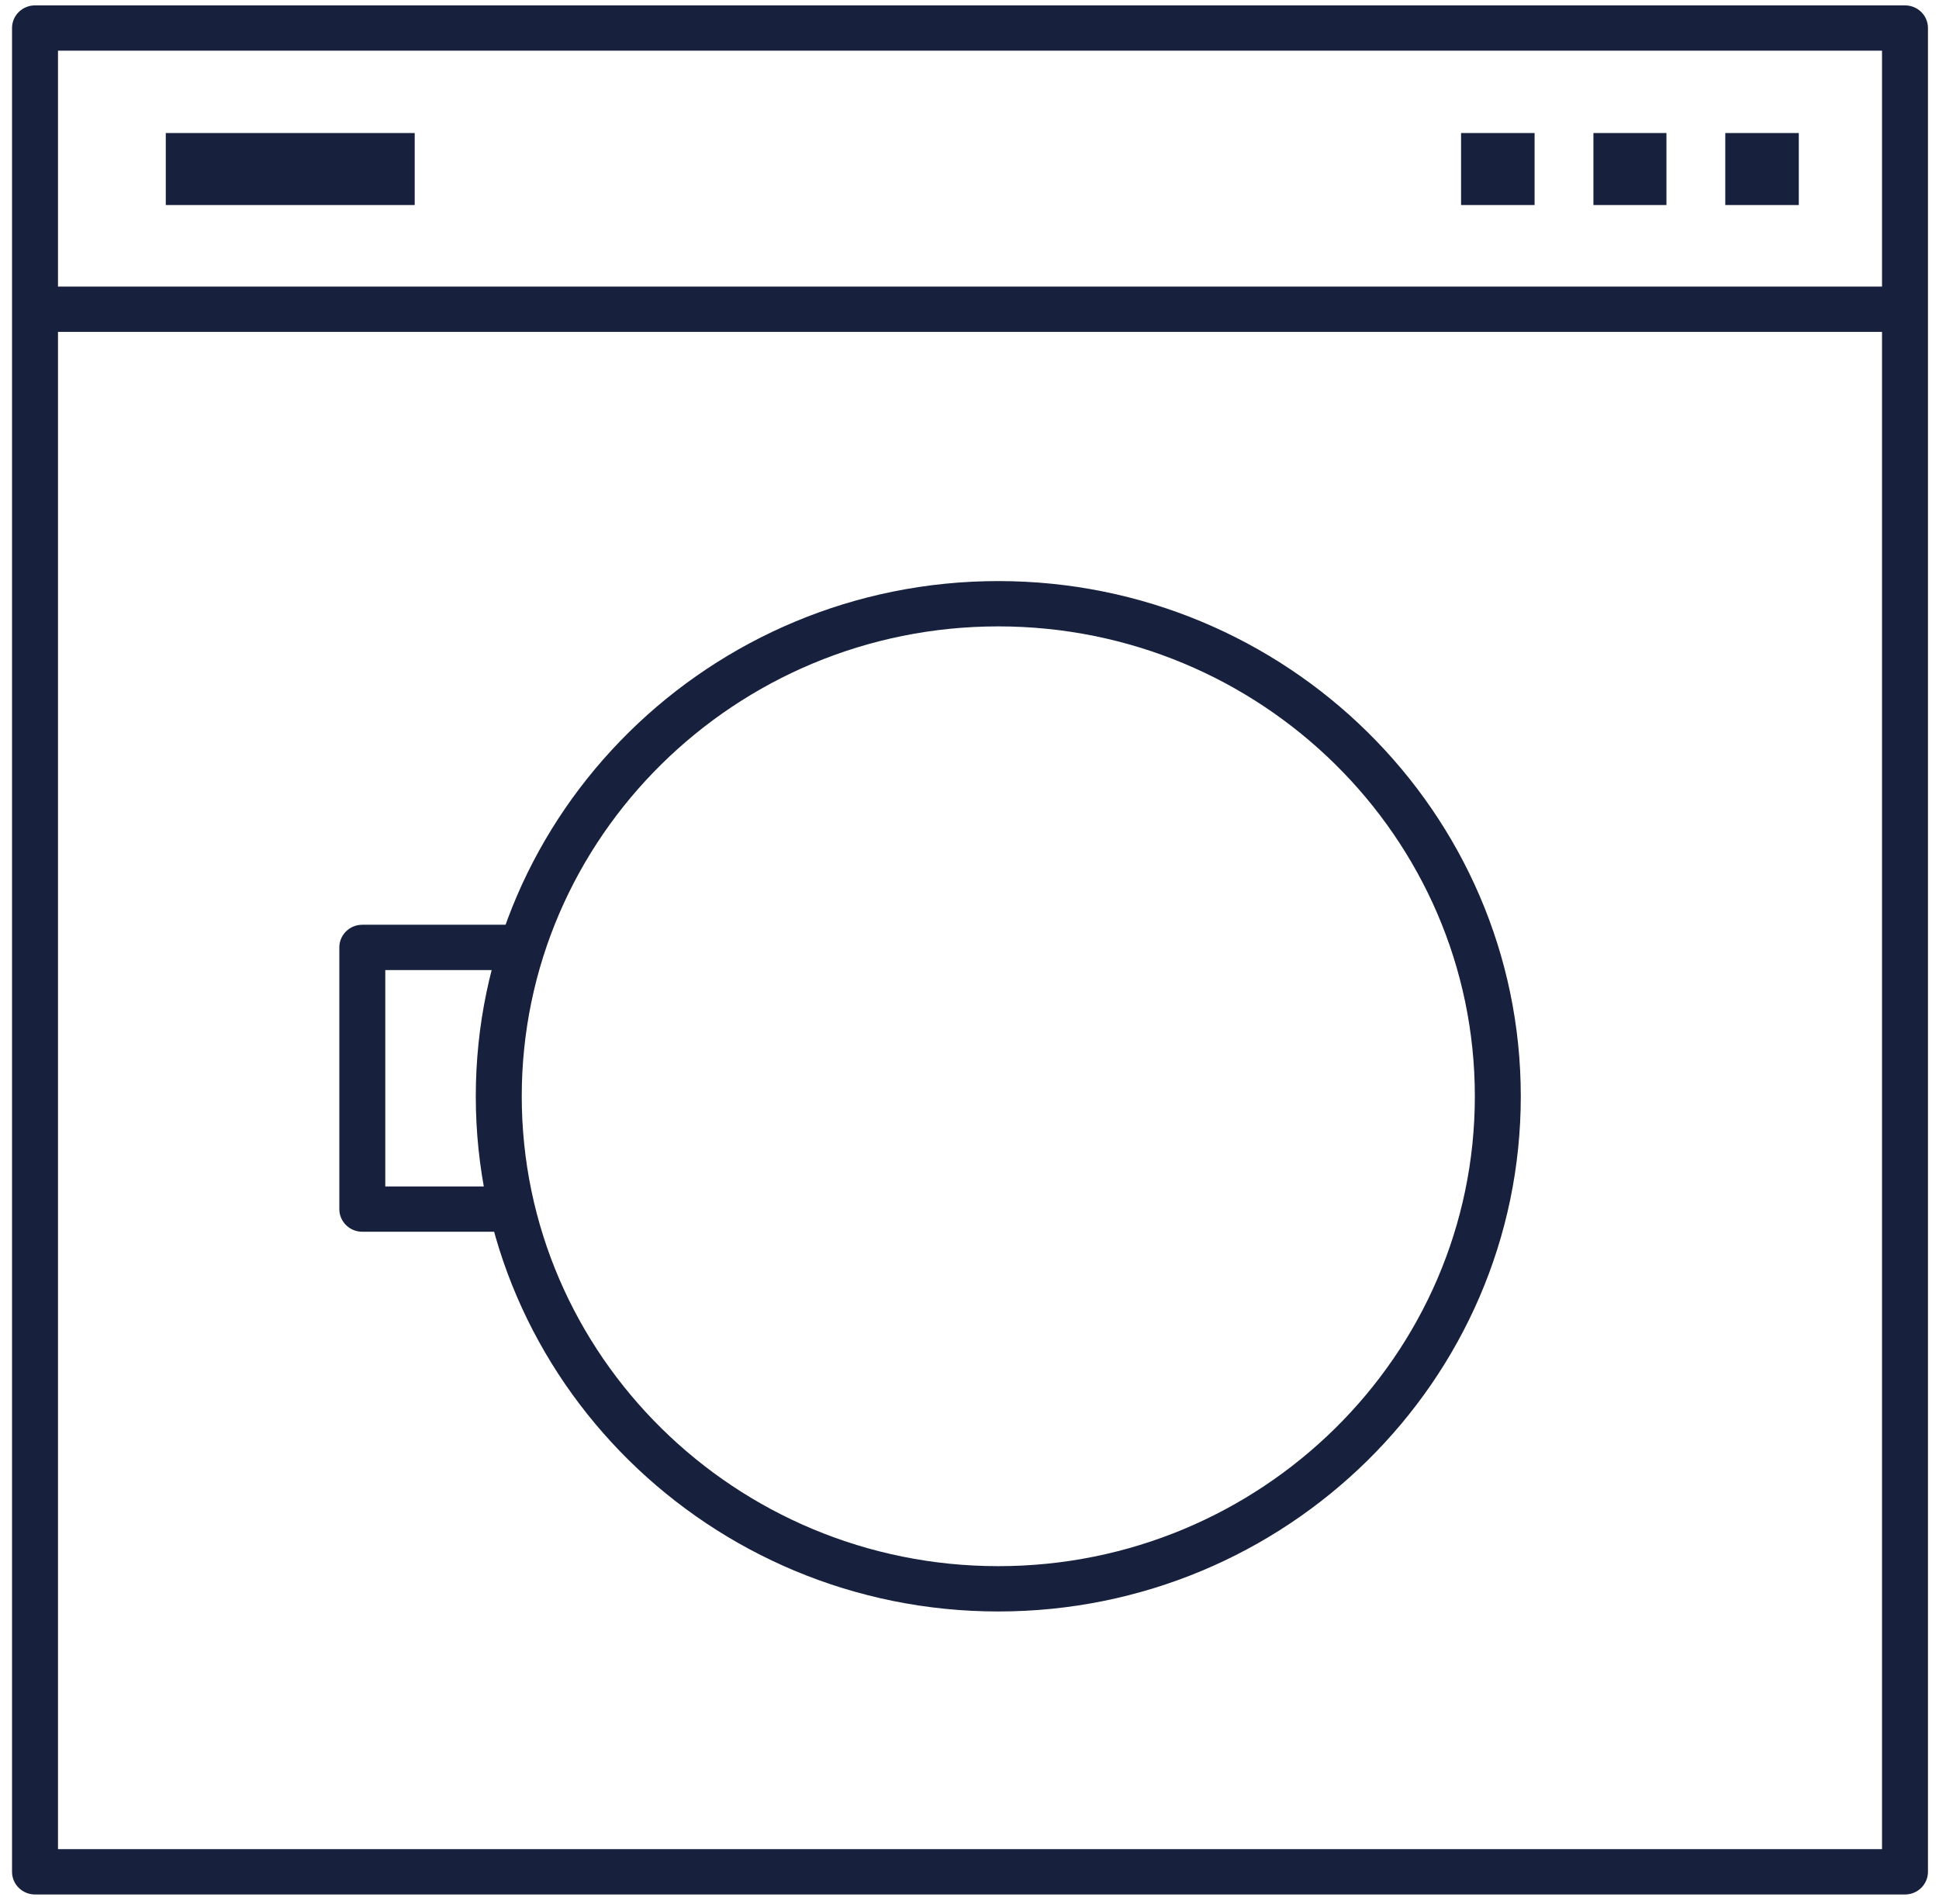 <?xml version="1.0" encoding="UTF-8" standalone="no"?>
<svg width="111px" height="109px" viewBox="0 0 111 109" version="1.1" xmlns="http://www.w3.org/2000/svg" xmlns:xlink="http://www.w3.org/1999/xlink" xmlns:sketch="http://www.bohemiancoding.com/sketch/ns">
    <!-- Generator: Sketch 3.3.3 (12081) - http://www.bohemiancoding.com/sketch -->
    <title>Machine Washable</title>
    <desc>Created with Sketch.</desc>
    <defs></defs>
    <g id="Page-1" stroke="none" stroke-width="1" fill="none" fill-rule="evenodd" sketch:type="MSPage">
        <g id="Home" sketch:type="MSArtboardGroup" transform="translate(-1140, -1159)" fill="#17213D">
            <g id="Machine-Washable" sketch:type="MSLayerGroup" transform="translate(1140.565, 1159)">
                <path d="M108.488,108.457 L1.44,108.457 C0.713,108.457 0.124,107.877 0.124,107.159 L0.124,1.605 C0.124,0.888 0.713,0.308 1.44,0.308 L108.488,0.308 C109.215,0.308 109.803,0.888 109.803,1.605 L109.803,107.159 C109.803,107.877 109.215,108.457 108.488,108.457 L108.488,108.457 Z M2.755,105.862 L107.173,105.862 L107.173,2.901 L2.755,2.901 L2.755,105.862 Z" id="Fill-1" sketch:type="MSShapeGroup"></path>
                <path d="M56.584,92.255 C40.09,92.255 26.672,79.025 26.672,62.763 C26.672,46.497 40.09,33.266 56.584,33.266 C73.077,33.266 86.494,46.497 86.494,62.763 C86.494,79.025 73.077,92.255 56.584,92.255 L56.584,92.255 Z M56.584,35.86 C41.542,35.86 29.303,47.928 29.303,62.763 C29.303,77.593 41.542,89.661 56.584,89.661 C71.625,89.661 83.864,77.593 83.864,62.763 C83.864,47.928 71.625,35.86 56.584,35.86 L56.584,35.86 Z" id="Fill-2" sketch:type="MSShapeGroup"></path>
                <path d="M0.785,16.406 L107.337,16.406 L107.337,19 L0.785,19 L0.785,16.406 Z" id="Fill-3" sketch:type="MSShapeGroup"></path>
                <path d="M98.2,7.616 L102.409,7.616 L102.409,11.738 L98.2,11.738 L98.2,7.616 Z" id="Fill-4" sketch:type="MSShapeGroup"></path>
                <path d="M90.652,7.616 L94.832,7.616 L94.832,11.738 L90.652,11.738 L90.652,7.616 Z" id="Fill-5" sketch:type="MSShapeGroup"></path>
                <path d="M83.075,7.616 L87.284,7.616 L87.284,11.738 L83.075,11.738 L83.075,7.616 Z" id="Fill-6" sketch:type="MSShapeGroup"></path>
                <path d="M8.925,7.616 L23.175,7.616 L23.175,11.738 L8.925,11.738 L8.925,7.616 Z" id="Fill-7" sketch:type="MSShapeGroup"></path>
                <path d="M29.354,70.516 L20.175,70.516 C19.448,70.516 18.86,69.936 18.86,69.219 L18.86,54.238 C18.86,53.521 19.448,52.941 20.175,52.941 L29.354,52.941 L29.354,55.535 L21.491,55.535 L21.491,67.922 L29.354,67.922 L29.354,70.516" id="Fill-8" sketch:type="MSShapeGroup"></path>
            </g>
        </g>
    </g>
</svg>